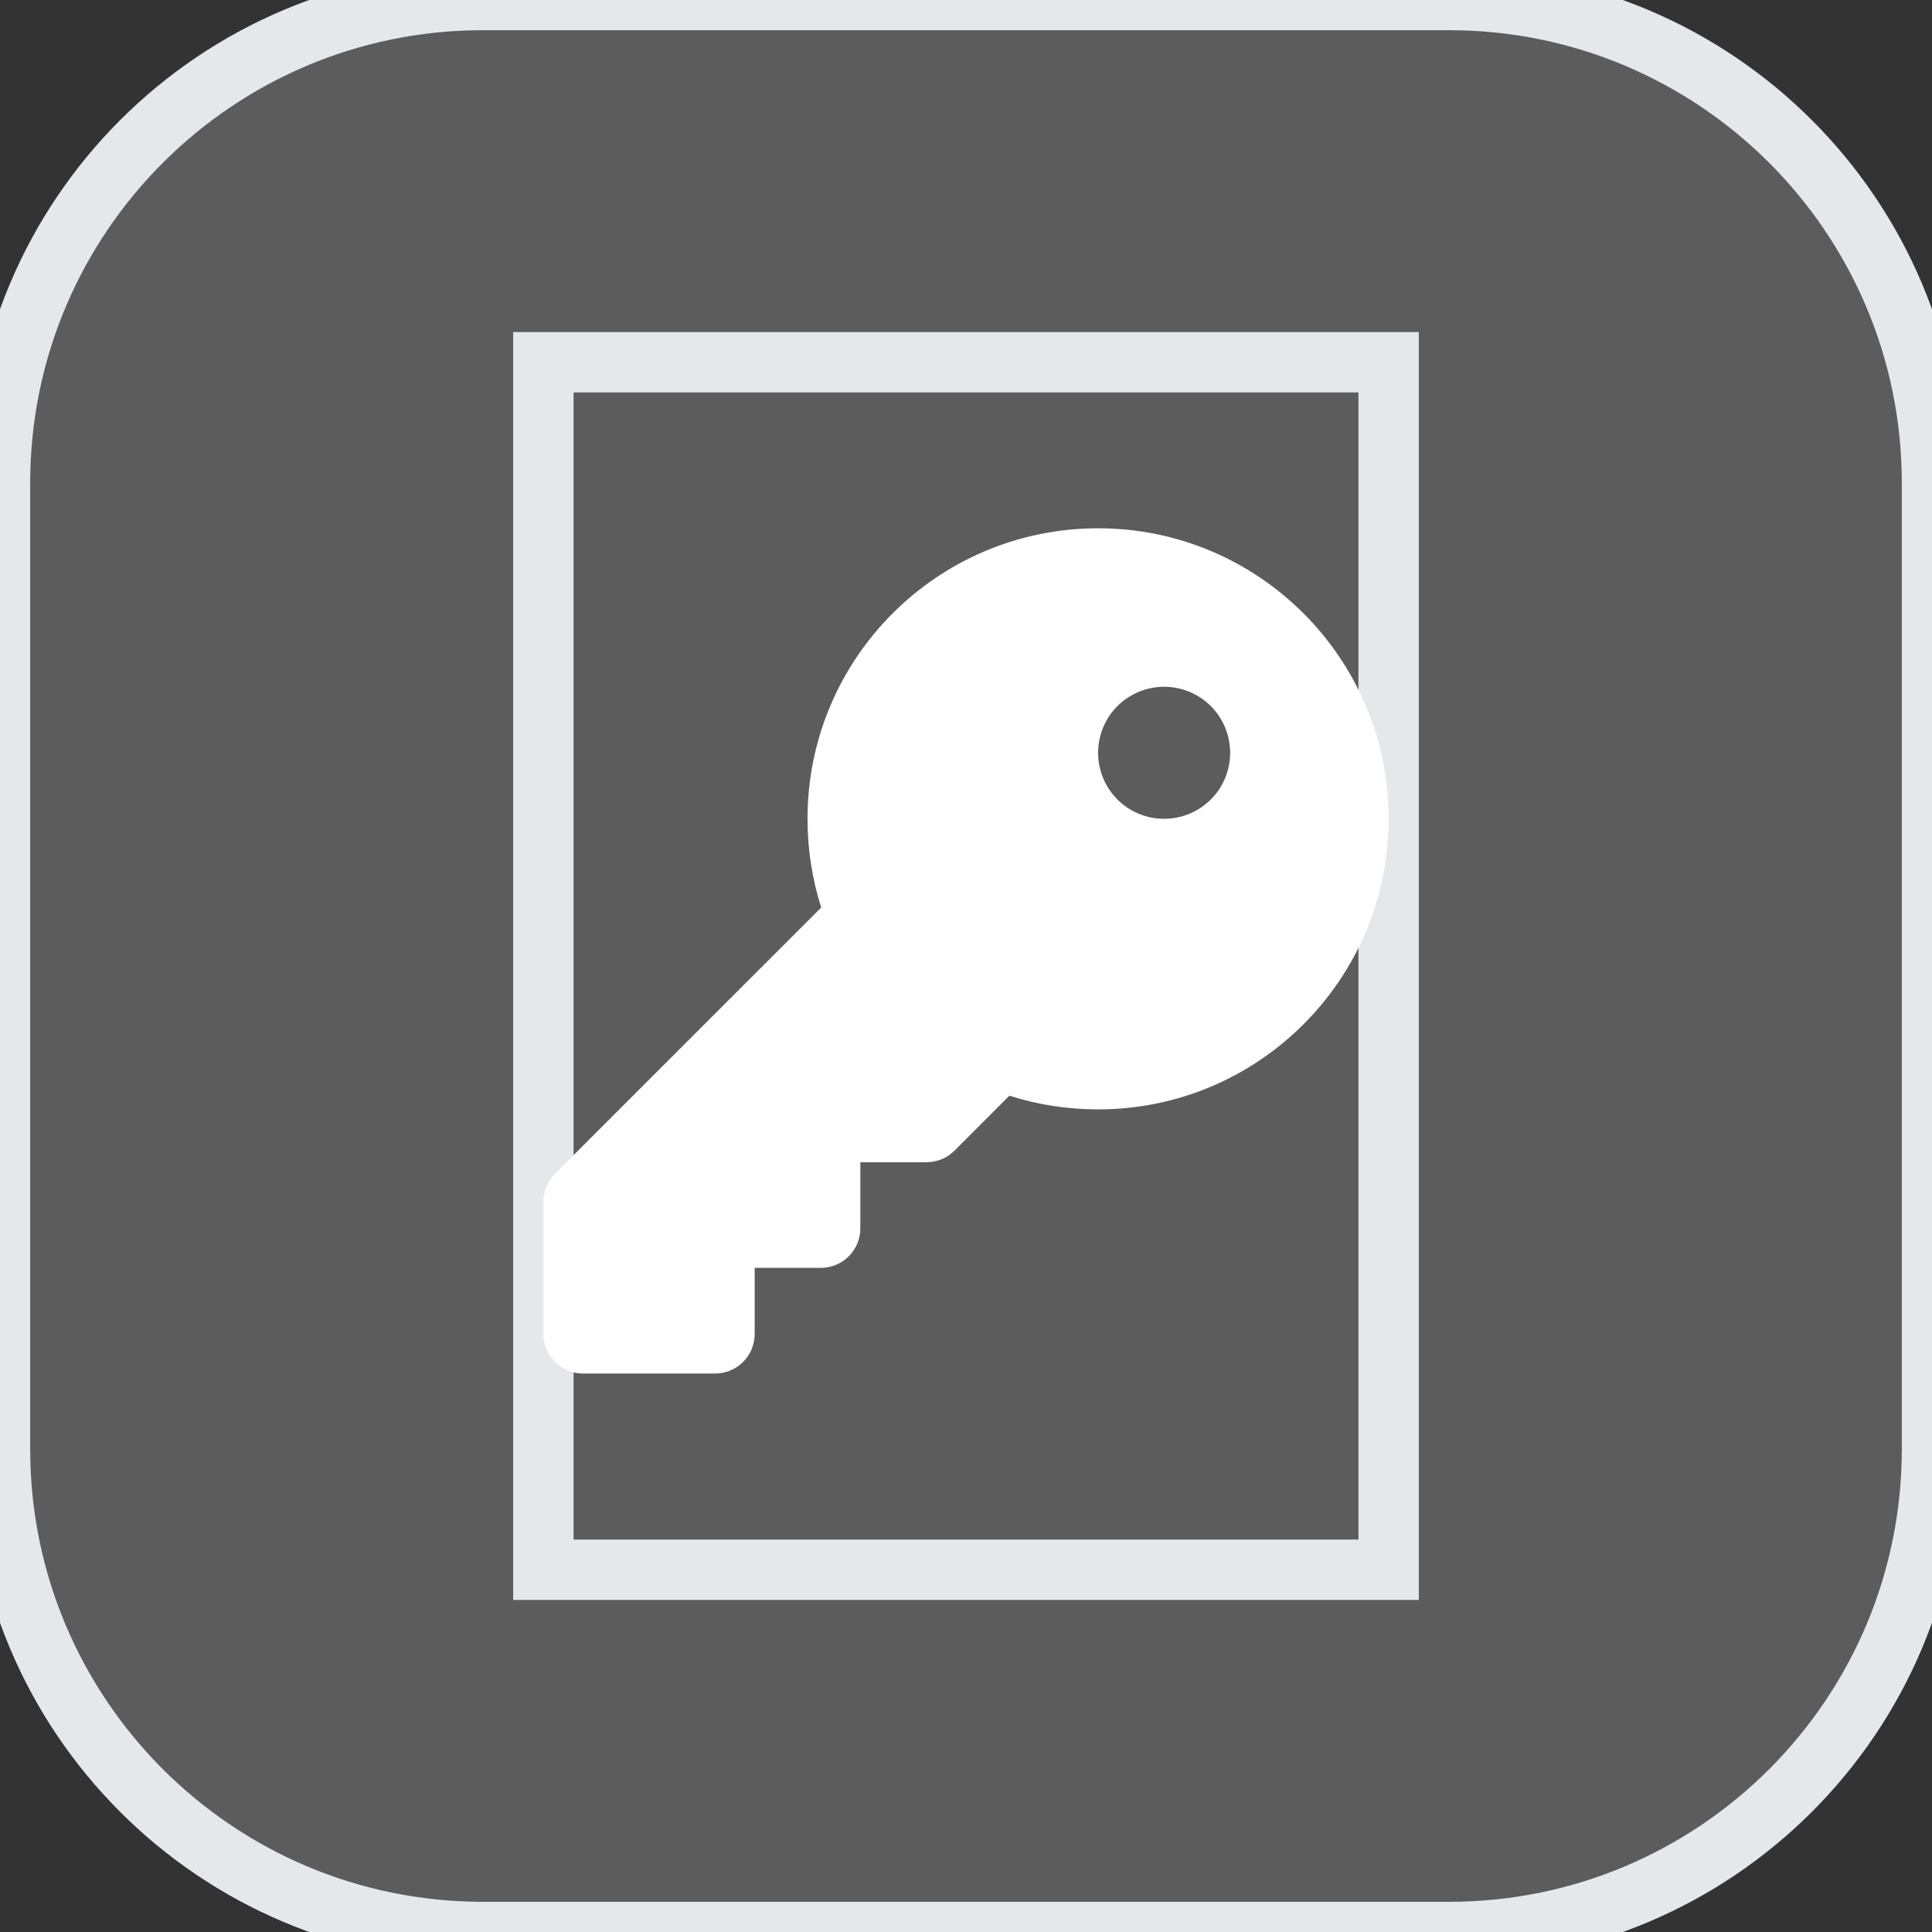 <svg width="32" height="32" viewBox="0 0 32 32" fill="none" xmlns="http://www.w3.org/2000/svg">
<rect x="0" y="0" width="32" height="32" fill="#333333" stroke="none"/>
<path d="M24 0C28.418 0 32 3.582 32 8V24C32 28.418 28.418 32 24 32H8C3.582 32 0 28.418 0 24V8C0 3.582 3.582 0 8 0H24Z" fill="white" fill-opacity="0.2"/>
<path d="M24 0C28.418 0 32 3.582 32 8V24C32 28.418 28.418 32 24 32H8C3.582 32 0 28.418 0 24V8C0 3.582 3.582 0 8 0H24Z" stroke="#E5E7EB"/>
<path d="M23 26H9V6H23V26Z" stroke="#E5E7EB"/>
<g clip-path="url(#clip0_39_124)">
<path d="M18.188 18.375C20.845 18.375 23 16.22 23 13.562C23 10.905 20.845 8.75 18.188 8.75C15.53 8.75 13.375 10.905 13.375 13.562C13.375 14.074 13.454 14.569 13.602 15.031L9.191 19.441C9.068 19.564 9 19.731 9 19.906V22.094C9 22.457 9.293 22.75 9.656 22.75H11.844C12.207 22.75 12.5 22.457 12.5 22.094V21H13.594C13.957 21 14.25 20.707 14.25 20.344V19.25H15.344C15.519 19.25 15.685 19.182 15.809 19.059L16.719 18.148C17.181 18.296 17.676 18.375 18.188 18.375ZM19.281 11.375C19.571 11.375 19.849 11.49 20.055 11.695C20.26 11.9 20.375 12.179 20.375 12.469C20.375 12.759 20.26 13.037 20.055 13.242C19.849 13.447 19.571 13.562 19.281 13.562C18.991 13.562 18.713 13.447 18.508 13.242C18.303 13.037 18.188 12.759 18.188 12.469C18.188 12.179 18.303 11.9 18.508 11.695C18.713 11.49 18.991 11.375 19.281 11.375Z" fill="white"/>
</g>
<defs>
<clipPath id="clip0_39_124">
<path d="M9 8.75H23V22.75H9V8.75Z" fill="white"/>
</clipPath>
</defs>
</svg>
